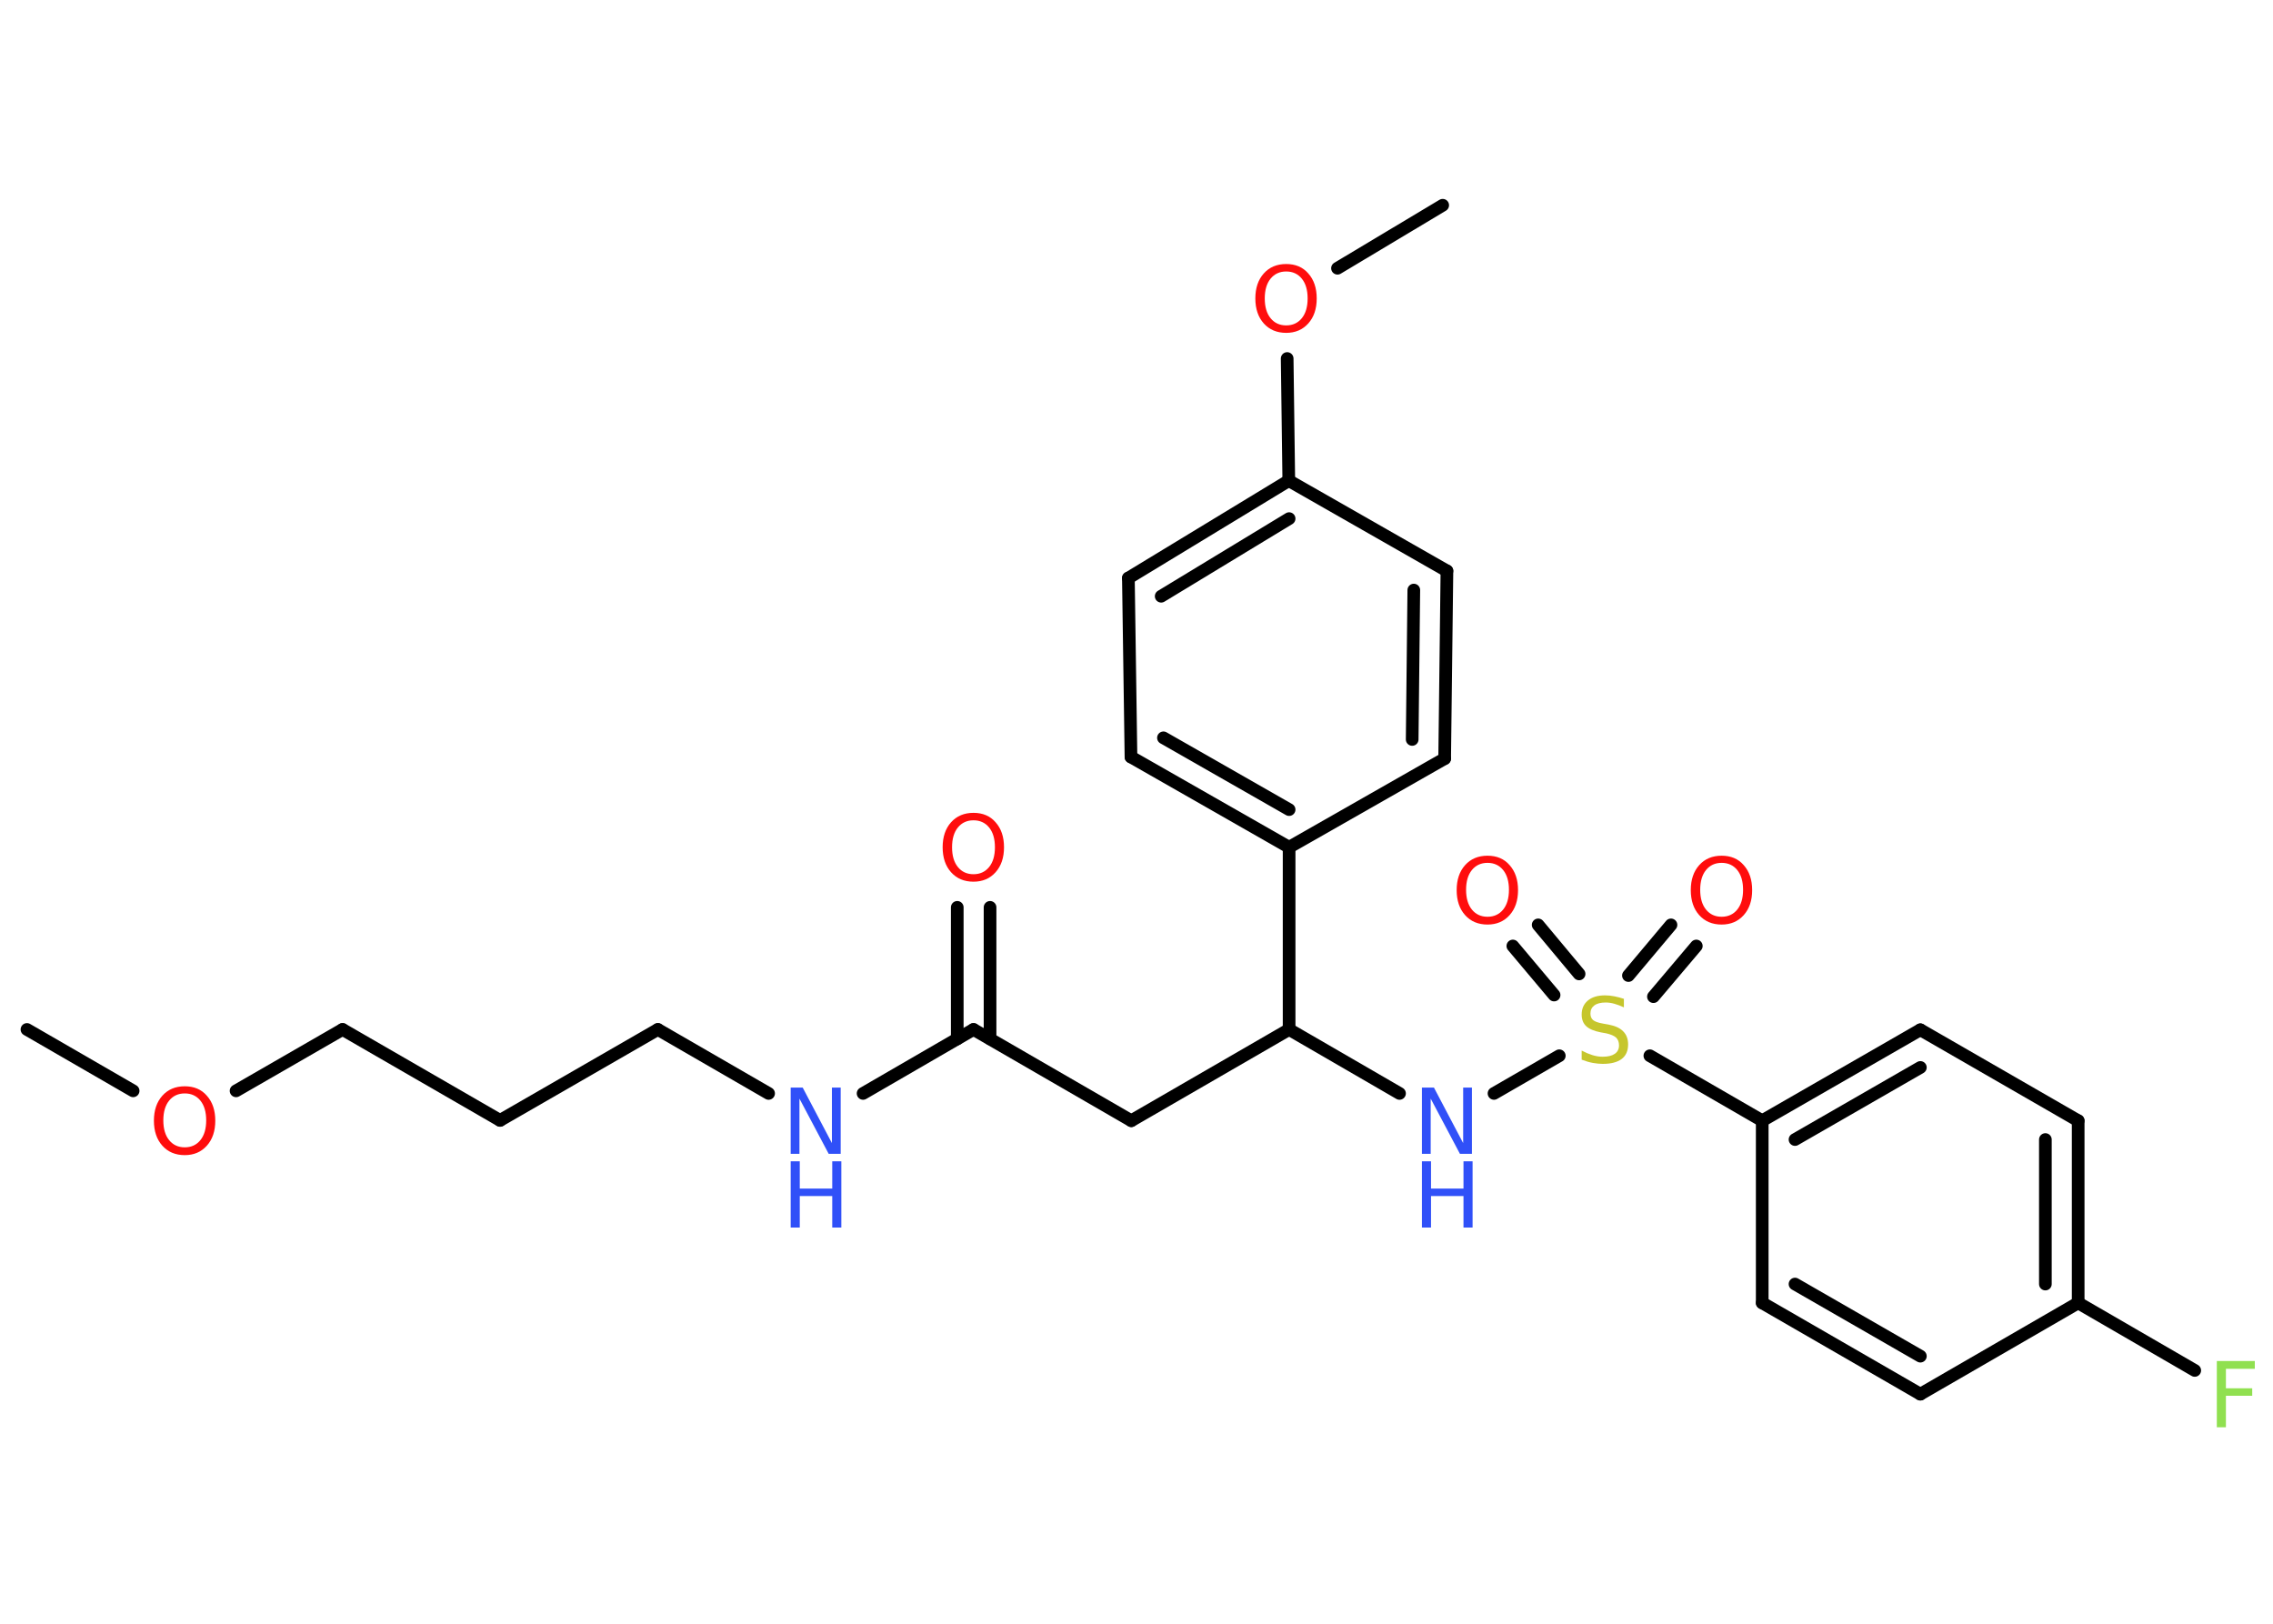 <?xml version='1.0' encoding='UTF-8'?>
<!DOCTYPE svg PUBLIC "-//W3C//DTD SVG 1.1//EN" "http://www.w3.org/Graphics/SVG/1.1/DTD/svg11.dtd">
<svg version='1.2' xmlns='http://www.w3.org/2000/svg' xmlns:xlink='http://www.w3.org/1999/xlink' width='70.0mm' height='50.0mm' viewBox='0 0 70.0 50.0'>
  <desc>Generated by the Chemistry Development Kit (http://github.com/cdk)</desc>
  <g stroke-linecap='round' stroke-linejoin='round' stroke='#000000' stroke-width='.39' fill='#FF0D0D'>
    <rect x='.0' y='.0' width='70.0' height='50.0' fill='#FFFFFF' stroke='none'/>
    <g id='mol1' class='mol'>
      <line id='mol1bnd1' class='bond' x1='.83' y1='31.7' x2='4.1' y2='33.59'/>
      <line id='mol1bnd2' class='bond' x1='7.27' y1='33.59' x2='10.55' y2='31.7'/>
      <line id='mol1bnd3' class='bond' x1='10.55' y1='31.7' x2='15.4' y2='34.5'/>
      <line id='mol1bnd4' class='bond' x1='15.4' y1='34.5' x2='20.26' y2='31.7'/>
      <line id='mol1bnd5' class='bond' x1='20.26' y1='31.7' x2='23.67' y2='33.67'/>
      <line id='mol1bnd6' class='bond' x1='26.58' y1='33.67' x2='29.98' y2='31.7'/>
      <g id='mol1bnd7' class='bond'>
        <line x1='29.48' y1='31.99' x2='29.48' y2='27.94'/>
        <line x1='30.49' y1='31.99' x2='30.49' y2='27.94'/>
      </g>
      <line id='mol1bnd8' class='bond' x1='29.98' y1='31.7' x2='34.84' y2='34.51'/>
      <line id='mol1bnd9' class='bond' x1='34.84' y1='34.51' x2='39.7' y2='31.7'/>
      <line id='mol1bnd10' class='bond' x1='39.7' y1='31.7' x2='43.1' y2='33.67'/>
      <line id='mol1bnd11' class='bond' x1='46.01' y1='33.67' x2='48.02' y2='32.51'/>
      <g id='mol1bnd12' class='bond'>
        <line x1='50.15' y1='30.04' x2='51.46' y2='28.48'/>
        <line x1='50.92' y1='30.69' x2='52.24' y2='29.13'/>
      </g>
      <g id='mol1bnd13' class='bond'>
        <line x1='47.86' y1='30.64' x2='46.59' y2='29.13'/>
        <line x1='48.63' y1='29.99' x2='47.37' y2='28.48'/>
      </g>
      <line id='mol1bnd14' class='bond' x1='50.81' y1='32.51' x2='54.27' y2='34.51'/>
      <g id='mol1bnd15' class='bond'>
        <line x1='59.14' y1='31.71' x2='54.27' y2='34.51'/>
        <line x1='59.14' y1='32.87' x2='55.28' y2='35.09'/>
      </g>
      <line id='mol1bnd16' class='bond' x1='59.14' y1='31.71' x2='64.0' y2='34.51'/>
      <g id='mol1bnd17' class='bond'>
        <line x1='64.0' y1='40.12' x2='64.0' y2='34.51'/>
        <line x1='62.99' y1='39.54' x2='62.99' y2='35.09'/>
      </g>
      <line id='mol1bnd18' class='bond' x1='64.0' y1='40.12' x2='67.59' y2='42.2'/>
      <line id='mol1bnd19' class='bond' x1='64.0' y1='40.12' x2='59.14' y2='42.93'/>
      <g id='mol1bnd20' class='bond'>
        <line x1='54.27' y1='40.12' x2='59.14' y2='42.93'/>
        <line x1='55.28' y1='39.54' x2='59.14' y2='41.76'/>
      </g>
      <line id='mol1bnd21' class='bond' x1='54.27' y1='34.51' x2='54.27' y2='40.12'/>
      <line id='mol1bnd22' class='bond' x1='39.7' y1='31.7' x2='39.7' y2='26.09'/>
      <g id='mol1bnd23' class='bond'>
        <line x1='34.83' y1='23.31' x2='39.7' y2='26.09'/>
        <line x1='35.83' y1='22.72' x2='39.7' y2='24.93'/>
      </g>
      <line id='mol1bnd24' class='bond' x1='34.83' y1='23.31' x2='34.75' y2='17.8'/>
      <g id='mol1bnd25' class='bond'>
        <line x1='39.69' y1='14.8' x2='34.75' y2='17.8'/>
        <line x1='39.7' y1='15.97' x2='35.76' y2='18.36'/>
      </g>
      <line id='mol1bnd26' class='bond' x1='39.69' y1='14.8' x2='39.64' y2='11.04'/>
      <line id='mol1bnd27' class='bond' x1='41.19' y1='8.26' x2='44.43' y2='6.32'/>
      <line id='mol1bnd28' class='bond' x1='39.69' y1='14.8' x2='44.56' y2='17.58'/>
      <g id='mol1bnd29' class='bond'>
        <line x1='44.49' y1='23.36' x2='44.56' y2='17.58'/>
        <line x1='43.49' y1='22.77' x2='43.54' y2='18.17'/>
      </g>
      <line id='mol1bnd30' class='bond' x1='39.7' y1='26.09' x2='44.49' y2='23.36'/>
      <path id='mol1atm2' class='atom' d='M5.69 33.67q-.3 .0 -.48 .22q-.18 .22 -.18 .61q.0 .39 .18 .61q.18 .22 .48 .22q.3 .0 .48 -.22q.18 -.22 .18 -.61q.0 -.39 -.18 -.61q-.18 -.22 -.48 -.22zM5.69 33.45q.43 .0 .68 .29q.26 .29 .26 .77q.0 .48 -.26 .77q-.26 .29 -.68 .29q-.43 .0 -.69 -.29q-.26 -.29 -.26 -.77q.0 -.48 .26 -.77q.26 -.29 .69 -.29z' stroke='none'/>
      <g id='mol1atm6' class='atom'>
        <path d='M24.35 33.49h.37l.9 1.71v-1.71h.27v2.04h-.37l-.9 -1.7v1.7h-.27v-2.04z' stroke='none' fill='#3050F8'/>
        <path d='M24.35 35.76h.28v.84h1.0v-.84h.28v2.04h-.28v-.97h-1.0v.97h-.28v-2.04z' stroke='none' fill='#3050F8'/>
      </g>
      <path id='mol1atm8' class='atom' d='M29.98 25.26q-.3 .0 -.48 .22q-.18 .22 -.18 .61q.0 .39 .18 .61q.18 .22 .48 .22q.3 .0 .48 -.22q.18 -.22 .18 -.61q.0 -.39 -.18 -.61q-.18 -.22 -.48 -.22zM29.98 25.03q.43 .0 .68 .29q.26 .29 .26 .77q.0 .48 -.26 .77q-.26 .29 -.68 .29q-.43 .0 -.69 -.29q-.26 -.29 -.26 -.77q.0 -.48 .26 -.77q.26 -.29 .69 -.29z' stroke='none'/>
      <g id='mol1atm11' class='atom'>
        <path d='M43.79 33.49h.37l.9 1.71v-1.71h.27v2.04h-.37l-.9 -1.7v1.7h-.27v-2.04z' stroke='none' fill='#3050F8'/>
        <path d='M43.79 35.76h.28v.84h1.0v-.84h.28v2.04h-.28v-.97h-1.0v.97h-.28v-2.04z' stroke='none' fill='#3050F8'/>
      </g>
      <path id='mol1atm12' class='atom' d='M50.01 30.75v.27q-.15 -.07 -.29 -.11q-.14 -.04 -.27 -.04q-.23 .0 -.35 .09q-.12 .09 -.12 .25q.0 .13 .08 .2q.08 .07 .31 .11l.17 .03q.31 .06 .45 .21q.15 .15 .15 .4q.0 .3 -.2 .45q-.2 .15 -.58 .15q-.14 .0 -.31 -.03q-.16 -.03 -.34 -.1v-.28q.17 .09 .33 .14q.16 .05 .32 .05q.24 .0 .37 -.09q.13 -.09 .13 -.26q.0 -.15 -.09 -.24q-.09 -.08 -.3 -.13l-.17 -.03q-.31 -.06 -.45 -.19q-.14 -.13 -.14 -.36q.0 -.27 .19 -.43q.19 -.16 .53 -.16q.14 .0 .29 .03q.15 .03 .3 .08z' stroke='none' fill='#C6C62C'/>
      <path id='mol1atm13' class='atom' d='M53.02 26.57q-.3 .0 -.48 .22q-.18 .22 -.18 .61q.0 .39 .18 .61q.18 .22 .48 .22q.3 .0 .48 -.22q.18 -.22 .18 -.61q.0 -.39 -.18 -.61q-.18 -.22 -.48 -.22zM53.02 26.35q.43 .0 .68 .29q.26 .29 .26 .77q.0 .48 -.26 .77q-.26 .29 -.68 .29q-.43 .0 -.69 -.29q-.26 -.29 -.26 -.77q.0 -.48 .26 -.77q.26 -.29 .69 -.29z' stroke='none'/>
      <path id='mol1atm14' class='atom' d='M45.81 26.57q-.3 .0 -.48 .22q-.18 .22 -.18 .61q.0 .39 .18 .61q.18 .22 .48 .22q.3 .0 .48 -.22q.18 -.22 .18 -.61q.0 -.39 -.18 -.61q-.18 -.22 -.48 -.22zM45.81 26.35q.43 .0 .68 .29q.26 .29 .26 .77q.0 .48 -.26 .77q-.26 .29 -.68 .29q-.43 .0 -.69 -.29q-.26 -.29 -.26 -.77q.0 -.48 .26 -.77q.26 -.29 .69 -.29z' stroke='none'/>
      <path id='mol1atm19' class='atom' d='M68.27 41.91h1.17v.24h-.89v.6h.81v.23h-.81v.97h-.28v-2.04z' stroke='none' fill='#90E050'/>
      <path id='mol1atm26' class='atom' d='M39.61 8.36q-.3 .0 -.48 .22q-.18 .22 -.18 .61q.0 .39 .18 .61q.18 .22 .48 .22q.3 .0 .48 -.22q.18 -.22 .18 -.61q.0 -.39 -.18 -.61q-.18 -.22 -.48 -.22zM39.61 8.13q.43 .0 .68 .29q.26 .29 .26 .77q.0 .48 -.26 .77q-.26 .29 -.68 .29q-.43 .0 -.69 -.29q-.26 -.29 -.26 -.77q.0 -.48 .26 -.77q.26 -.29 .69 -.29z' stroke='none'/>
    </g>
  </g>
</svg>
